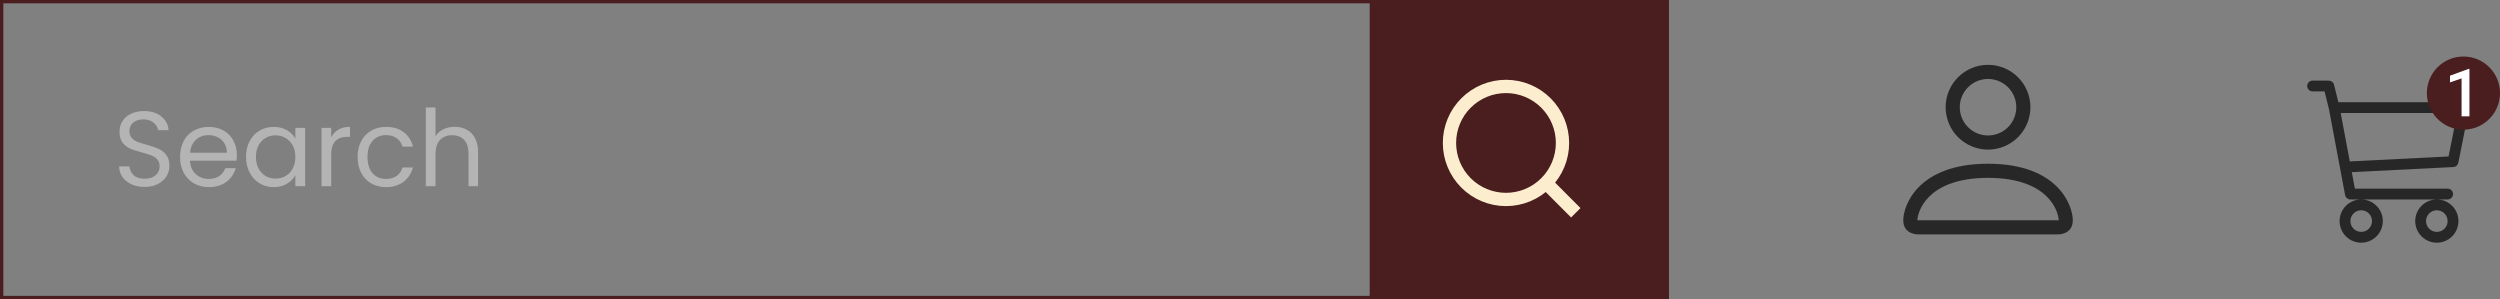 <svg width="376" height="45" viewBox="0 0 376 45" fill="none" xmlns="http://www.w3.org/2000/svg">
<rect x="0" y="0" width="376" height="45" fill="#808080" stroke="none"/>
<rect x="0.25" y="0.25" width="250.5" height="44.5" stroke="#4A1D1F" stroke-width="0.5"/>
<rect x="206" width="45" height="45" fill="#4A1D1F"/>
<path d="M21.768 28.112C21.032 28.112 20.371 27.984 19.784 27.728C19.208 27.461 18.755 27.099 18.424 26.64C18.093 26.171 17.923 25.632 17.912 25.024H19.464C19.517 25.547 19.731 25.989 20.104 26.352C20.488 26.704 21.043 26.88 21.768 26.88C22.461 26.88 23.005 26.709 23.4 26.368C23.805 26.016 24.008 25.568 24.008 25.024C24.008 24.597 23.891 24.251 23.656 23.984C23.421 23.717 23.128 23.515 22.776 23.376C22.424 23.237 21.949 23.088 21.352 22.928C20.616 22.736 20.024 22.544 19.576 22.352C19.139 22.16 18.76 21.861 18.44 21.456C18.131 21.04 17.976 20.485 17.976 19.792C17.976 19.184 18.131 18.645 18.44 18.176C18.749 17.707 19.181 17.344 19.736 17.088C20.301 16.832 20.947 16.704 21.672 16.704C22.717 16.704 23.571 16.965 24.232 17.488C24.904 18.011 25.283 18.704 25.368 19.568H23.768C23.715 19.141 23.491 18.768 23.096 18.448C22.701 18.117 22.179 17.952 21.528 17.952C20.92 17.952 20.424 18.112 20.04 18.432C19.656 18.741 19.464 19.179 19.464 19.744C19.464 20.149 19.576 20.48 19.8 20.736C20.035 20.992 20.317 21.189 20.648 21.328C20.989 21.456 21.464 21.605 22.072 21.776C22.808 21.979 23.4 22.181 23.848 22.384C24.296 22.576 24.68 22.88 25 23.296C25.32 23.701 25.48 24.256 25.48 24.96C25.48 25.504 25.336 26.016 25.048 26.496C24.76 26.976 24.333 27.365 23.768 27.664C23.203 27.963 22.536 28.112 21.768 28.112ZM35.623 23.28C35.623 23.557 35.607 23.851 35.575 24.16H28.567C28.62 25.024 28.913 25.701 29.447 26.192C29.991 26.672 30.647 26.912 31.415 26.912C32.044 26.912 32.567 26.768 32.983 26.48C33.409 26.181 33.708 25.787 33.879 25.296H35.447C35.212 26.139 34.743 26.827 34.039 27.36C33.335 27.883 32.46 28.144 31.415 28.144C30.583 28.144 29.836 27.957 29.175 27.584C28.524 27.211 28.012 26.683 27.639 26C27.265 25.307 27.079 24.507 27.079 23.6C27.079 22.693 27.26 21.899 27.623 21.216C27.985 20.533 28.492 20.011 29.143 19.648C29.804 19.275 30.561 19.088 31.415 19.088C32.247 19.088 32.983 19.269 33.623 19.632C34.263 19.995 34.753 20.496 35.095 21.136C35.447 21.765 35.623 22.48 35.623 23.28ZM34.119 22.976C34.119 22.421 33.996 21.947 33.751 21.552C33.505 21.147 33.169 20.843 32.743 20.64C32.327 20.427 31.863 20.32 31.351 20.32C30.615 20.32 29.985 20.555 29.463 21.024C28.951 21.493 28.657 22.144 28.583 22.976H34.119ZM37.001 23.584C37.001 22.688 37.182 21.904 37.544 21.232C37.907 20.549 38.403 20.021 39.032 19.648C39.672 19.275 40.382 19.088 41.16 19.088C41.928 19.088 42.595 19.253 43.16 19.584C43.726 19.915 44.147 20.331 44.425 20.832V19.232H45.897V28H44.425V26.368C44.136 26.88 43.705 27.307 43.129 27.648C42.563 27.979 41.902 28.144 41.145 28.144C40.366 28.144 39.662 27.952 39.032 27.568C38.403 27.184 37.907 26.645 37.544 25.952C37.182 25.259 37.001 24.469 37.001 23.584ZM44.425 23.6C44.425 22.939 44.291 22.363 44.025 21.872C43.758 21.381 43.395 21.008 42.937 20.752C42.489 20.485 41.992 20.352 41.449 20.352C40.904 20.352 40.408 20.48 39.961 20.736C39.513 20.992 39.155 21.365 38.889 21.856C38.622 22.347 38.489 22.923 38.489 23.584C38.489 24.256 38.622 24.843 38.889 25.344C39.155 25.835 39.513 26.213 39.961 26.48C40.408 26.736 40.904 26.864 41.449 26.864C41.992 26.864 42.489 26.736 42.937 26.48C43.395 26.213 43.758 25.835 44.025 25.344C44.291 24.843 44.425 24.261 44.425 23.6ZM49.813 20.656C50.069 20.155 50.432 19.765 50.901 19.488C51.381 19.211 51.962 19.072 52.645 19.072V20.576H52.261C50.629 20.576 49.813 21.461 49.813 23.232V28H48.357V19.232H49.813V20.656ZM53.782 23.6C53.782 22.693 53.963 21.904 54.326 21.232C54.688 20.549 55.19 20.021 55.83 19.648C56.48 19.275 57.222 19.088 58.054 19.088C59.131 19.088 60.016 19.349 60.71 19.872C61.414 20.395 61.878 21.12 62.102 22.048H60.534C60.384 21.515 60.091 21.093 59.654 20.784C59.227 20.475 58.694 20.32 58.054 20.32C57.222 20.32 56.55 20.608 56.038 21.184C55.526 21.749 55.27 22.555 55.27 23.6C55.27 24.656 55.526 25.472 56.038 26.048C56.55 26.624 57.222 26.912 58.054 26.912C58.694 26.912 59.227 26.763 59.654 26.464C60.08 26.165 60.374 25.739 60.534 25.184H62.102C61.867 26.08 61.398 26.8 60.694 27.344C59.99 27.877 59.11 28.144 58.054 28.144C57.222 28.144 56.48 27.957 55.83 27.584C55.19 27.211 54.688 26.683 54.326 26C53.963 25.317 53.782 24.517 53.782 23.6ZM68.397 19.072C69.058 19.072 69.655 19.216 70.189 19.504C70.722 19.781 71.138 20.203 71.436 20.768C71.746 21.333 71.9 22.021 71.9 22.832V28H70.46V23.04C70.46 22.165 70.242 21.499 69.805 21.04C69.367 20.571 68.77 20.336 68.013 20.336C67.245 20.336 66.631 20.576 66.172 21.056C65.725 21.536 65.501 22.235 65.501 23.152V28H64.044V16.16H65.501V20.48C65.788 20.032 66.183 19.685 66.684 19.44C67.197 19.195 67.767 19.072 68.397 19.072Z" fill="#B4B4B4"/>
<path d="M237 32L232.514 27.506L237 32ZM235 21.5C235 23.754 234.104 25.916 232.51 27.51C230.916 29.105 228.754 30 226.5 30C224.246 30 222.084 29.105 220.49 27.51C218.896 25.916 218 23.754 218 21.5C218 19.246 218.896 17.084 220.49 15.49C222.084 13.896 224.246 13 226.5 13C228.754 13 230.916 13.896 232.51 15.49C234.104 17.084 235 19.246 235 21.5V21.5Z" stroke="#FBEDCD" stroke-width="2" stroke-linecap="round"/>
<path fill-rule="evenodd" clip-rule="evenodd" d="M309.625 35.25C309.625 35.25 311.75 35.25 311.75 33.125C311.75 31 309.625 24.625 299 24.625C288.375 24.625 286.25 31 286.25 33.125C286.25 35.25 288.375 35.25 288.375 35.25H309.625ZM288.386 33.244V33.24V33.244ZM288.422 33.125H309.578C309.588 33.124 309.598 33.122 309.608 33.121L309.625 33.117C309.623 32.594 309.298 31.021 307.857 29.581C306.472 28.195 303.864 26.75 299 26.75C294.134 26.75 291.529 28.195 290.143 29.581C288.702 31.021 288.379 32.594 288.375 33.117C288.391 33.12 288.406 33.122 288.422 33.125ZM309.617 33.244V33.24V33.244ZM299 20.375C300.127 20.375 301.208 19.927 302.005 19.13C302.802 18.333 303.25 17.252 303.25 16.125C303.25 14.998 302.802 13.917 302.005 13.12C301.208 12.323 300.127 11.875 299 11.875C297.873 11.875 296.792 12.323 295.995 13.12C295.198 13.917 294.75 14.998 294.75 16.125C294.75 17.252 295.198 18.333 295.995 19.13C296.792 19.927 297.873 20.375 299 20.375ZM305.375 16.125C305.375 17.816 304.703 19.437 303.508 20.633C302.312 21.828 300.691 22.5 299 22.5C297.309 22.5 295.688 21.828 294.492 20.633C293.297 19.437 292.625 17.816 292.625 16.125C292.625 14.434 293.297 12.813 294.492 11.617C295.688 10.422 297.309 9.75 299 9.75C300.691 9.75 302.312 10.422 303.508 11.617C304.703 12.813 305.375 14.434 305.375 16.125Z" fill="#272727"/>
<g clip-path="url(#clip0_10_118)">
<path fill-rule="evenodd" clip-rule="evenodd" d="M347 12.938C347 12.722 347.086 12.515 347.238 12.363C347.39 12.211 347.597 12.125 347.812 12.125H350.25C350.431 12.125 350.607 12.186 350.75 12.297C350.893 12.409 350.994 12.565 351.038 12.741L351.696 15.375H370.562C370.683 15.375 370.801 15.402 370.91 15.453C371.018 15.505 371.114 15.58 371.19 15.672C371.267 15.765 371.321 15.874 371.35 15.991C371.379 16.107 371.382 16.229 371.359 16.347L369.734 24.472C369.698 24.649 369.605 24.809 369.468 24.927C369.331 25.045 369.159 25.114 368.978 25.123L353.708 25.89L354.174 28.375H368.125C368.34 28.375 368.547 28.461 368.7 28.613C368.852 28.765 368.938 28.972 368.938 29.188C368.938 29.403 368.852 29.61 368.7 29.762C368.547 29.914 368.34 30 368.125 30H353.5C353.311 30 353.127 29.933 352.981 29.812C352.836 29.691 352.737 29.523 352.702 29.337L350.266 16.361L349.616 13.75H347.812C347.597 13.75 347.39 13.664 347.238 13.512C347.086 13.36 347 13.153 347 12.938ZM352.041 17L353.406 24.278L368.265 23.532L369.571 17H352.041ZM355.125 30C354.263 30 353.436 30.342 352.827 30.952C352.217 31.561 351.875 32.388 351.875 33.25C351.875 34.112 352.217 34.939 352.827 35.548C353.436 36.158 354.263 36.5 355.125 36.5C355.987 36.5 356.814 36.158 357.423 35.548C358.033 34.939 358.375 34.112 358.375 33.25C358.375 32.388 358.033 31.561 357.423 30.952C356.814 30.342 355.987 30 355.125 30ZM366.5 30C365.638 30 364.811 30.342 364.202 30.952C363.592 31.561 363.25 32.388 363.25 33.25C363.25 34.112 363.592 34.939 364.202 35.548C364.811 36.158 365.638 36.5 366.5 36.5C367.362 36.5 368.189 36.158 368.798 35.548C369.408 34.939 369.75 34.112 369.75 33.25C369.75 32.388 369.408 31.561 368.798 30.952C368.189 30.342 367.362 30 366.5 30ZM355.125 31.625C354.694 31.625 354.281 31.796 353.976 32.101C353.671 32.406 353.5 32.819 353.5 33.25C353.5 33.681 353.671 34.094 353.976 34.399C354.281 34.704 354.694 34.875 355.125 34.875C355.556 34.875 355.969 34.704 356.274 34.399C356.579 34.094 356.75 33.681 356.75 33.25C356.75 32.819 356.579 32.406 356.274 32.101C355.969 31.796 355.556 31.625 355.125 31.625ZM366.5 31.625C366.069 31.625 365.656 31.796 365.351 32.101C365.046 32.406 364.875 32.819 364.875 33.25C364.875 33.681 365.046 34.094 365.351 34.399C365.656 34.704 366.069 34.875 366.5 34.875C366.931 34.875 367.344 34.704 367.649 34.399C367.954 34.094 368.125 33.681 368.125 33.25C368.125 32.819 367.954 32.406 367.649 32.101C367.344 31.796 366.931 31.625 366.5 31.625Z" fill="#272727"/>
</g>
<circle cx="370.5" cy="14" r="5.5" fill="#4A1D1F"/>
<path d="M371.403 17.5H370.222V11.792L368.479 12.388V11.387L371.252 10.366H371.403V17.5Z" fill="white"/>
<defs>
<clipPath id="clip0_10_118">
<rect width="26" height="26" fill="white" transform="translate(347 10.5)"/>
</clipPath>
</defs>
</svg>
